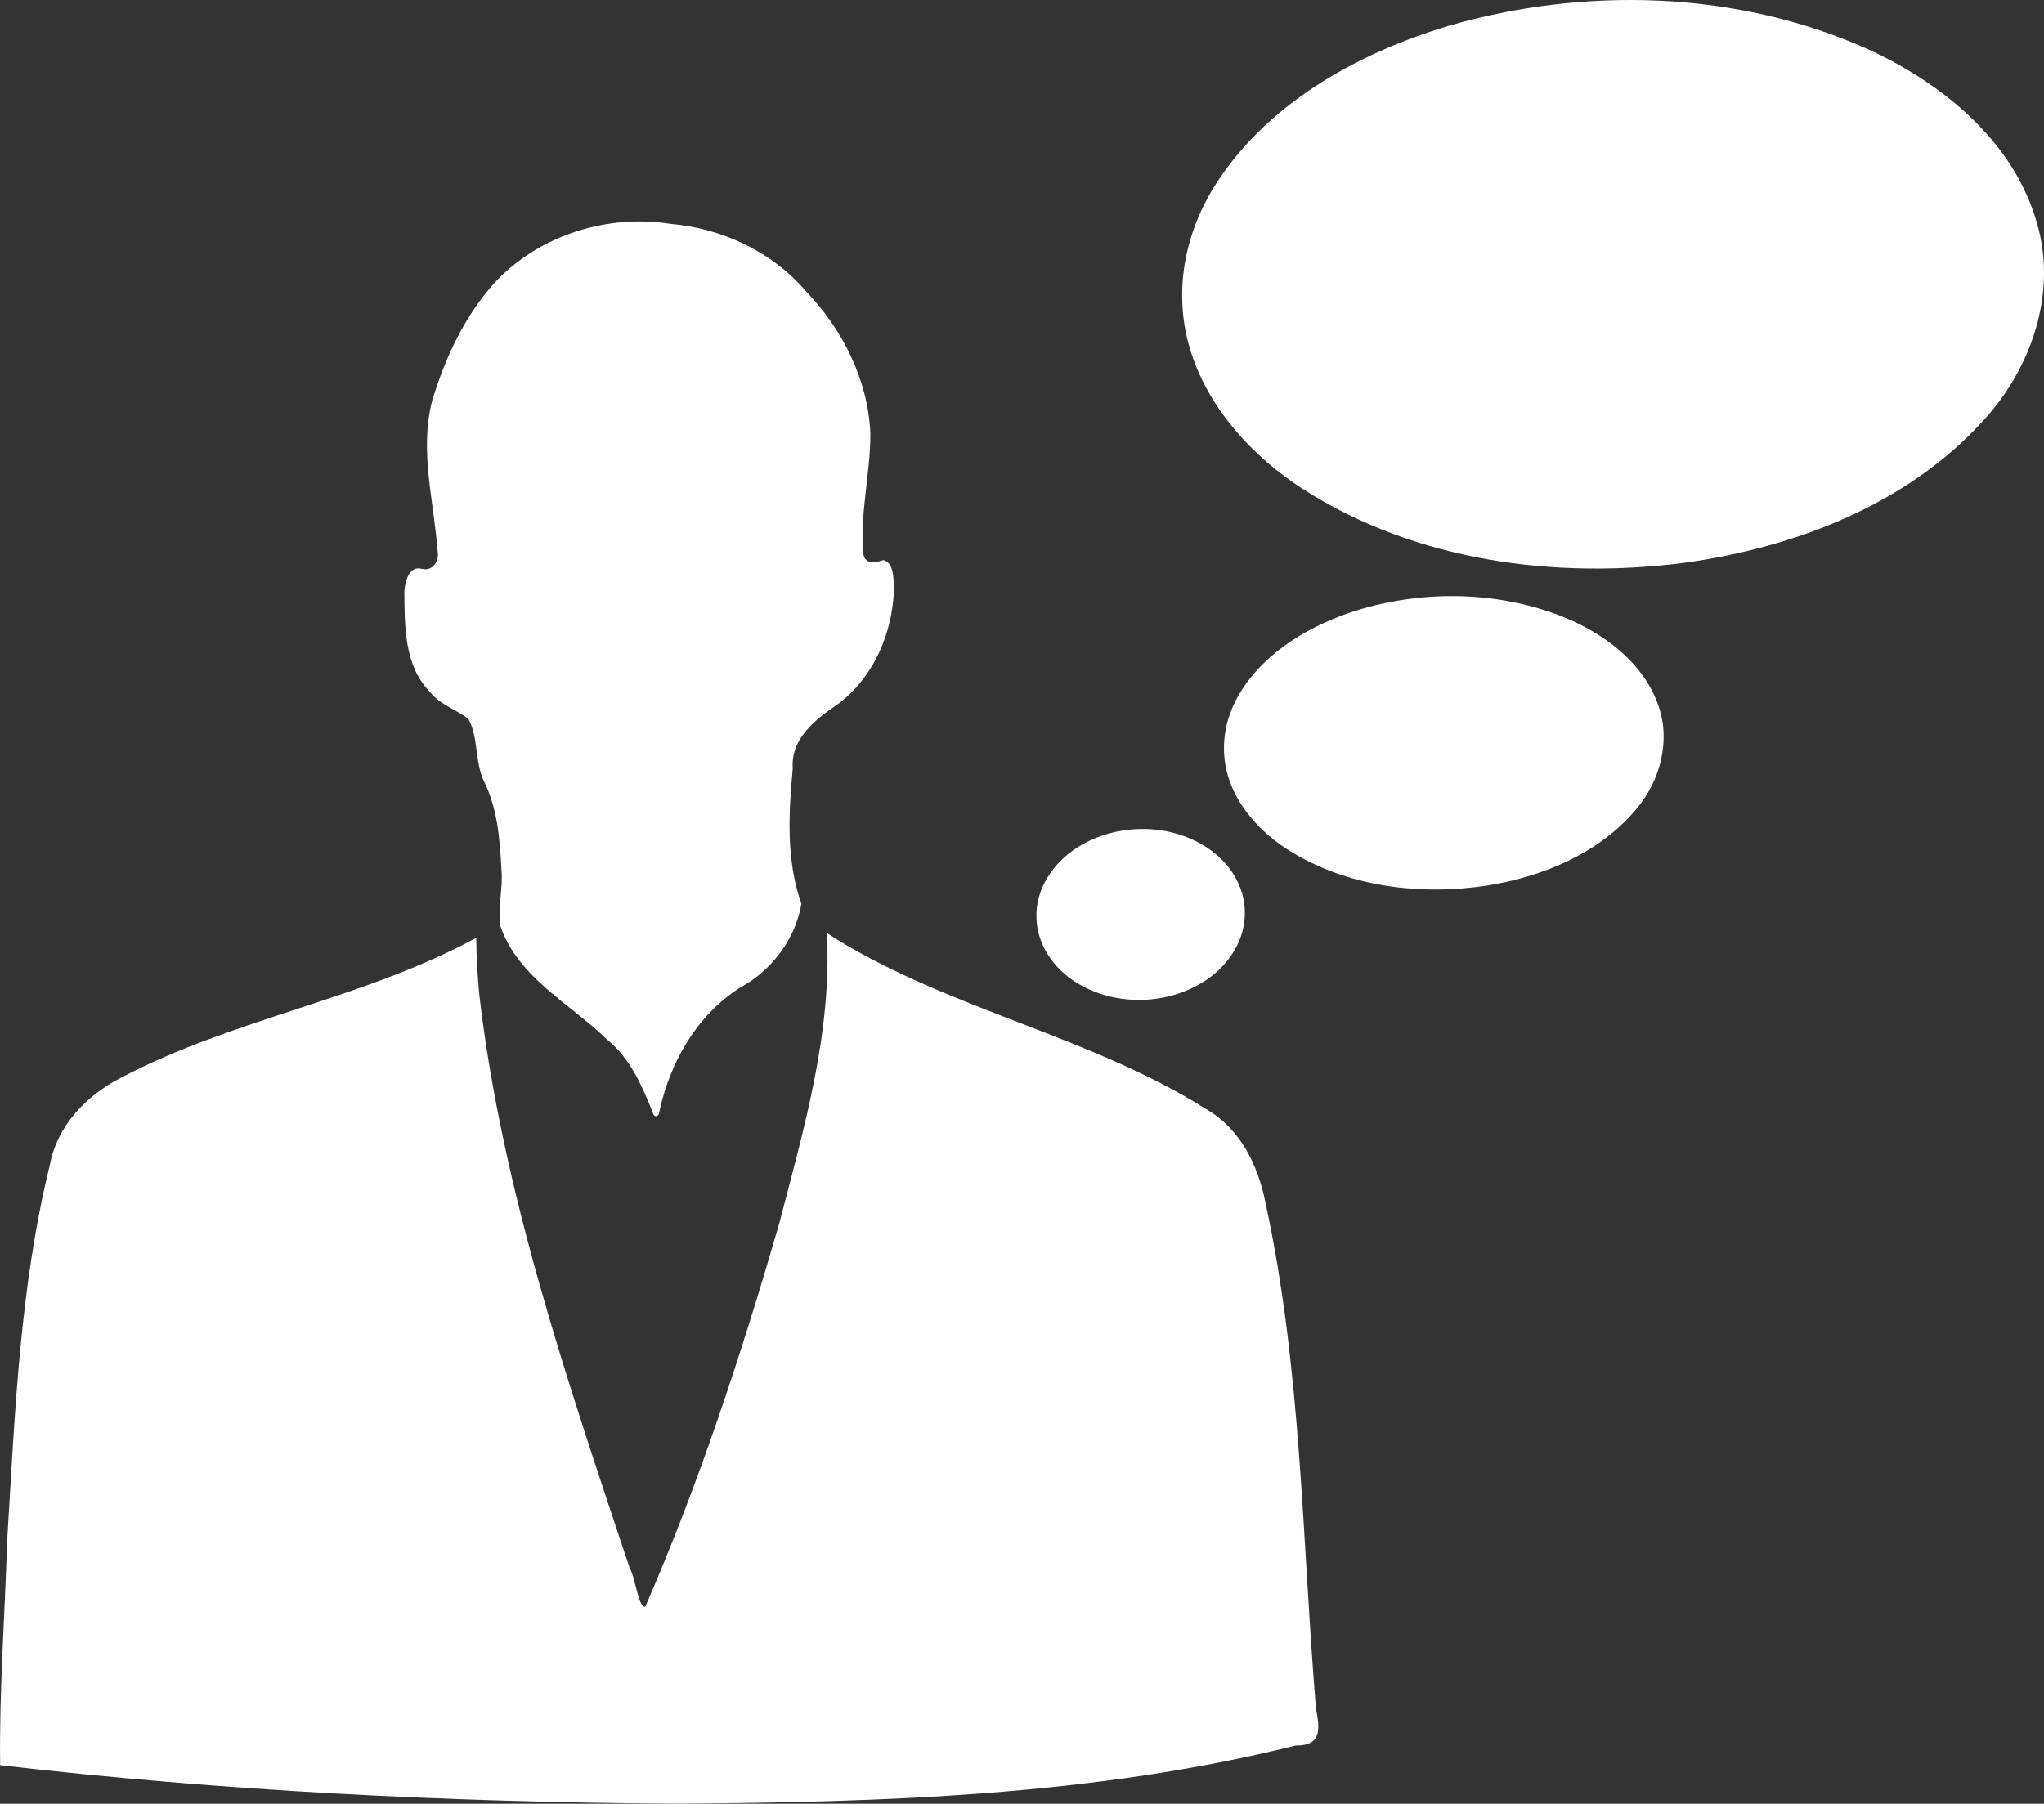 <svg xmlns="http://www.w3.org/2000/svg" viewBox="232.142 0 815.719 719.999" enable-background="new 232.142 0 815.719 719.999"><rect x="232.142" y="0" width="815.719" height="719.999" fill="#333333" stroke="none"/><g fill="#fff"><path d="m211.05 138.75c.277-8.431 5.655-16.01 12.694-20.341 12.585-7.858 29.821-7.323 41.98 1.134 6.873 4.741 11.96 12.633 11.848 21.16.069 8.268-4.859 15.938-11.595 20.458-12.11 8.247-29.04 8.262-41.45.639-7.926-4.826-13.975-13.489-13.479-23.05" transform="matrix(1.25 0 0-1.25 381.97 540.2)"/><path d="m201.19 129.98c.475-13.07 9.487-24.19 20.12-30.981 18.703-11.973 42.07-14.906 63.734-11.641 17.872 2.857 35.952 10.288 47.777 24.465 7.527 8.877 11 21.555 7.125 32.772-4.638 13.823-17.298 23.2-30.334 28.533-21.624 8.637-46.34 8.721-68.35 1.398-14.677-5.084-29.12-14.05-36.438-28.23-2.54-5.03-3.89-10.678-3.633-16.32" transform="matrix(1.25 0 0-1.25 469.15 462.72)"/><path d="m222.08 139.49c1.777-31.781-7.41-62.89-15.33-93.34-12.01-41.32-25.43-82.38-42.628-121.85-2.229-.405-3.104 9.187-4.938 12.237-19.895 59.838-40.673 120.13-48.03 183.06-.577 6.091-.954 12.205-.984 18.327-35.876-19.503-77.25-25.691-113.33-44.624-11.13-5.712-20.509-15.361-22.835-28.03-9.628-39.17-11.151-79.76-13.601-119.86-.735-23.817-2.56-48.28-2.241-71.71 71.59-8.296 143.72-11.822 215.78-12.295 66.24.48 133.27 2.488 197.84 18.587 8.299-.137 7.763 5.247 6.473 11.785-4.448 53.859-4.577 108.42-16.1 161.42-2.318 11.985-8.01 23.713-18.941 30.01-36.841 23.21-80.908 31.539-118.03 54.25l-3.103 2.031" transform="matrix(1.25 0 0-1.25 284.5 546.75)"/><path d="m203.38 106.35c.93-25.14 18.305-46.49 38.748-59.55 35.789-22.9 80.32-28.787 121.88-23.356 35.2 4.928 70.877 18.627 95.18 45.45 15.17 16.489 23.462 40.41 17.18 62.48-7.267 26.534-30.416 45.28-54.57 56.25-41.602 18.505-89.84 19.794-133.31 7.28-29.809-8.952-59.36-25.482-75.8-52.81-6.317-10.755-9.88-23.22-9.299-35.739" transform="matrix(1.25 0 0-1.25 449.76 253.9)"/><path d="m226.66 142.38c-13.72-8.816-22.24-23.767-25.598-39.463-.043-1.691-1.722-2.164-2.123-.341-3.446 8.55-7.195 17.325-14.563 23.287-11.776 11.436-28.327 19.767-34.05 36.12-1.043 5.966.902 12.185.282 18.28-.491 9.612-1.238 19.504-5.634 28.23-2.898 6.275-1.639 13.73-4.897 19.779-3.908 3.03-9.1 4.558-12.306 8.652-8.284 8.455-8.05 21.18-8.141 32.2.277 3.085 1.421 8.145 5.584 7.08 3.477-.911 5.708 2.614 5.01 5.772-1.152 15.839-5.809 31.904-1.771 47.731 4.184 13.96 10.587 27.721 20.584 38.5 14.12 14.674 35.488 21.305 55.51 18.17 16.539-1.42 32.507-8.91 43.37-21.601 11.637-12.143 19.713-28.22 20.492-45.18.078-12.97-3.484-25.874-2.223-38.814.645-3.293 4.115-2.625 6.379-1.775 3.449-.934 3.154-5.946 3.382-8.835-.344-15.211-7.29-30.628-20.434-38.909-6.113-4.356-12.605-10.482-11.872-18.694-1.341-14.404-2.182-29.512 2.755-43.32-1.919-11.398-9.632-21.435-19.736-26.878" transform="matrix(1.25 0 0-1.25 243.98 572.32)"/></g></svg>